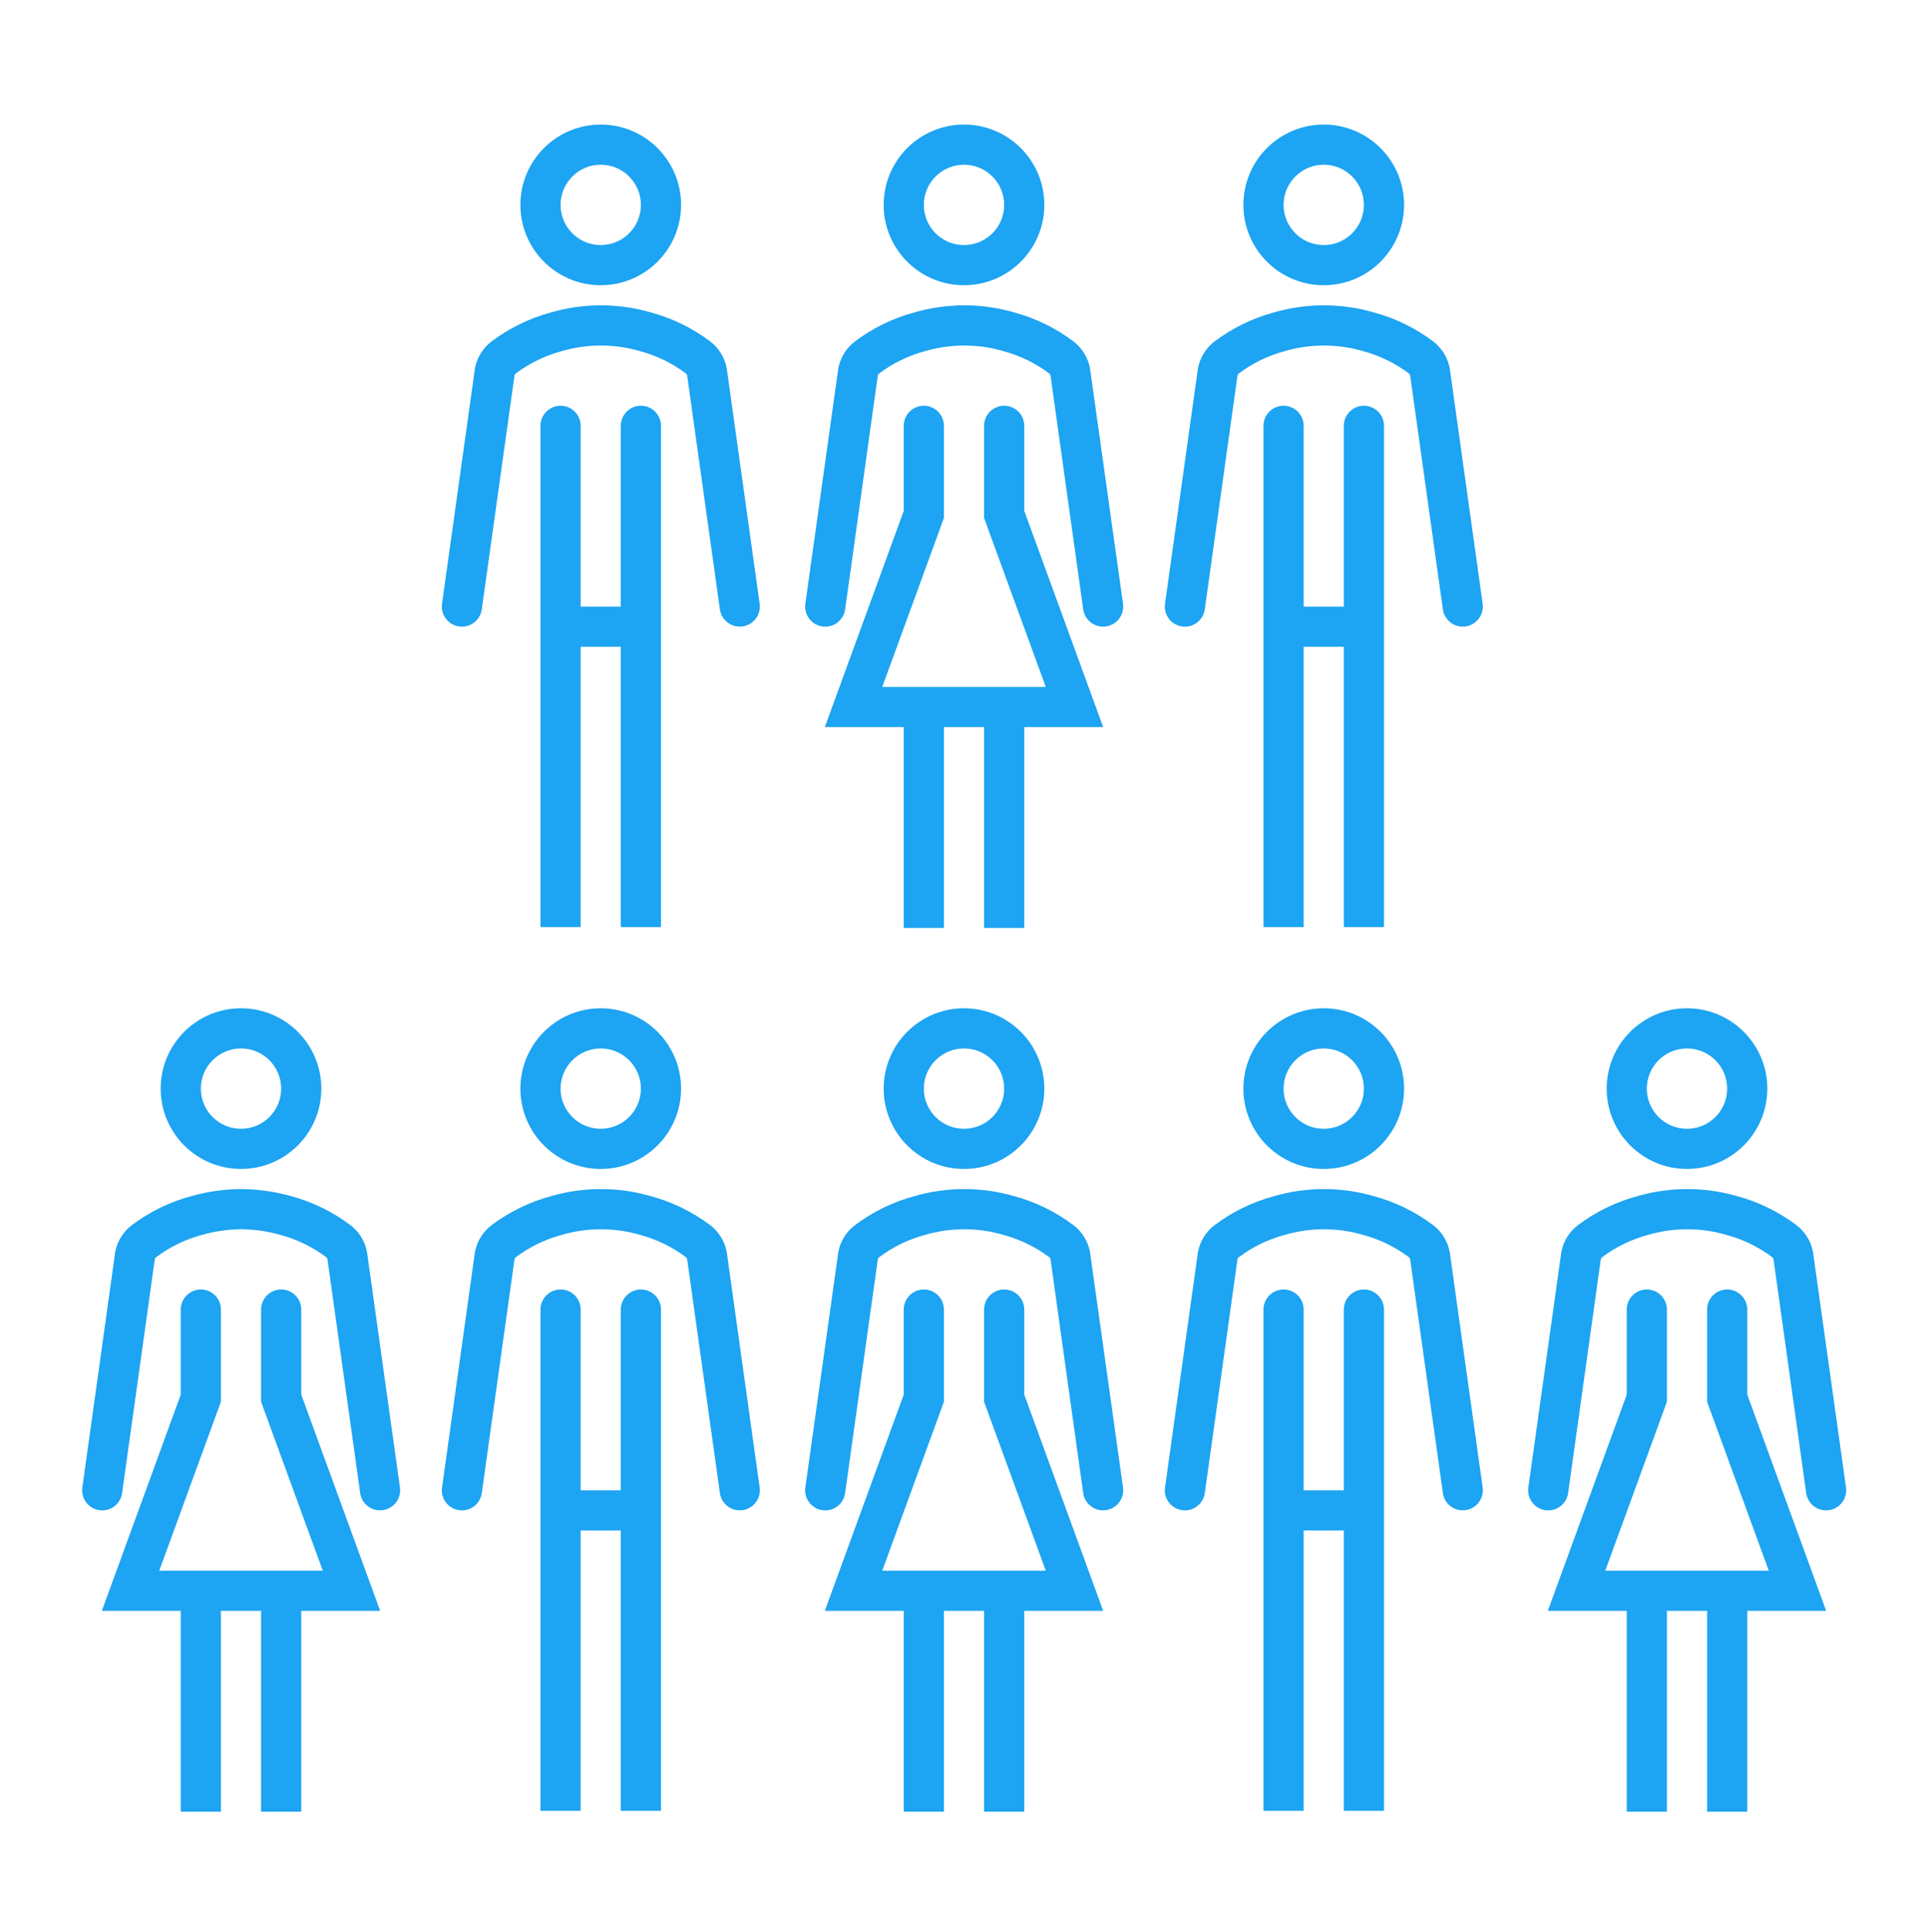 <svg width="476" height="477" xmlns="http://www.w3.org/2000/svg" xmlns:xlink="http://www.w3.org/1999/xlink" xml:space="preserve" overflow="hidden"><defs><clipPath id="clip0"><rect x="800" y="240" width="476" height="477"/></clipPath><clipPath id="clip1"><rect x="800" y="241" width="476" height="476"/></clipPath><clipPath id="clip2"><rect x="800" y="241" width="476" height="476"/></clipPath><clipPath id="clip3"><rect x="800" y="241" width="476" height="476"/></clipPath></defs><g clip-path="url(#clip0)" transform="translate(-800 -240)"><g clip-path="url(#clip1)"><g clip-path="url(#clip2)"><g clip-path="url(#clip3)"><path d="M979.333 548.655C978.76 546.168 977.332 543.962 975.297 542.422 970.924 539.142 965.966 536.724 960.69 535.297 952.634 532.963 944.082 532.963 936.027 535.297 930.74 536.723 925.774 539.145 921.395 542.432 919.355 543.971 917.923 546.18 917.349 548.67 917.309 548.838 917.275 549.012 917.25 549.165L909.133 607.227C908.753 609.938 910.642 612.444 913.352 612.825 913.581 612.859 913.811 612.875 914.042 612.875 916.511 612.872 918.602 611.052 918.945 608.606L927.023 550.866C927.068 550.669 927.18 550.494 927.34 550.37 930.712 547.84 934.535 545.975 938.605 544.876 944.968 542.999 951.738 542.999 958.101 544.876 962.161 545.974 965.974 547.835 969.337 550.36 969.497 550.484 969.609 550.659 969.654 550.856L977.731 608.591C978.075 611.035 980.163 612.855 982.63 612.86 982.864 612.861 983.098 612.844 983.329 612.811 986.04 612.429 987.929 609.923 987.549 607.213L979.437 549.17C979.412 548.997 979.378 548.824 979.333 548.655Z" fill="#1DA4F2" fill-rule="nonzero" fill-opacity="1"/><path d="M948.314 528.583C959.267 528.583 968.147 519.703 968.147 508.75 968.147 497.797 959.267 488.917 948.314 488.917 937.36 488.917 928.48 497.797 928.48 508.75 928.48 519.703 937.36 528.583 948.314 528.583ZM948.314 498.833C953.791 498.833 958.23 503.273 958.23 508.75 958.23 514.227 953.791 518.667 948.314 518.667 942.837 518.667 938.397 514.227 938.397 508.75 938.397 503.273 942.837 498.833 948.314 498.833Z" fill="#1DA4F2" fill-rule="nonzero" fill-opacity="1"/><path d="M890.524 548.66C889.951 546.17 888.518 543.961 886.478 542.422 882.114 539.143 877.165 536.724 871.896 535.297 867.87 534.164 863.712 533.574 859.53 533.542 855.363 533.576 851.22 534.163 847.208 535.287 841.924 536.716 836.96 539.137 832.581 542.422 830.541 543.961 829.109 546.17 828.535 548.66 828.496 548.828 828.461 549.002 828.436 549.155L820.329 607.227C819.949 609.938 821.838 612.444 824.549 612.825 824.779 612.859 825.011 612.875 825.243 612.875 827.713 612.872 829.803 611.052 830.147 608.606L838.214 550.866C838.257 550.668 838.37 550.493 838.531 550.37 841.902 547.841 845.724 545.977 849.792 544.876 852.96 543.975 856.235 543.498 859.53 543.458 862.833 543.493 866.116 543.968 869.293 544.871 873.352 545.969 877.166 547.83 880.528 550.355 880.689 550.478 880.802 550.653 880.846 550.851L888.923 608.591C889.266 611.037 891.357 612.857 893.827 612.86 894.059 612.861 894.291 612.844 894.521 612.811 897.233 612.432 899.124 609.926 898.745 607.214 898.745 607.214 898.745 607.213 898.745 607.213L890.623 549.17C890.6 548.998 890.567 548.828 890.524 548.66Z" fill="#1DA4F2" fill-rule="nonzero" fill-opacity="1"/><path d="M859.5 528.583C870.453 528.583 879.333 519.703 879.333 508.75 879.333 497.797 870.453 488.917 859.5 488.917 848.546 488.917 839.667 497.797 839.667 508.75 839.667 519.703 848.546 528.583 859.5 528.583ZM859.5 498.833C864.977 498.833 869.417 503.273 869.417 508.75 869.417 514.227 864.977 518.667 859.5 518.667 854.023 518.667 849.583 514.227 849.583 508.75 849.583 503.273 854.023 498.833 859.5 498.833Z" fill="#1DA4F2" fill-rule="nonzero" fill-opacity="1"/><path d="M963.189 563.292C963.189 560.553 960.969 558.333 958.23 558.333 955.492 558.333 953.272 560.553 953.272 563.292L953.272 607.917 943.355 607.917 943.355 563.292C943.355 560.553 941.135 558.333 938.397 558.333 935.659 558.333 933.439 560.553 933.439 563.292L933.439 687.037 943.355 687.037 943.355 617.833 953.272 617.833 953.272 687.037 963.189 687.037 963.189 578.167Z" fill="#1DA4F2" fill-rule="nonzero" fill-opacity="1"/><path d="M874.375 563.292C874.375 560.553 872.155 558.333 869.417 558.333L869.417 558.333C866.678 558.333 864.458 560.553 864.458 563.292L864.458 586.05 879.69 627.75 839.32 627.75 854.542 586.045 854.542 585.173 854.542 563.292C854.542 560.553 852.322 558.333 849.583 558.333 846.845 558.333 844.625 560.553 844.625 563.292L844.625 584.3 825.144 637.667 844.625 637.667 844.625 687.25 854.542 687.25 854.542 637.667 864.458 637.667 864.458 687.25 874.375 687.25 874.375 637.667 893.861 637.667 874.375 584.29Z" fill="#1DA4F2" fill-rule="nonzero" fill-opacity="1"/><path d="M1157.83 548.655C1157.26 546.168 1155.83 543.962 1153.8 542.422 1149.42 539.142 1144.47 536.724 1139.19 535.297 1131.13 532.963 1122.58 532.963 1114.53 535.297 1109.24 536.723 1104.27 539.145 1099.89 542.432 1097.85 543.971 1096.42 546.18 1095.85 548.67 1095.81 548.838 1095.77 549.012 1095.75 549.165L1087.63 607.227C1087.25 609.938 1089.14 612.444 1091.85 612.825 1092.08 612.859 1092.31 612.875 1092.54 612.875 1095.01 612.872 1097.1 611.052 1097.45 608.606L1105.52 550.866C1105.57 550.669 1105.68 550.494 1105.84 550.37 1109.21 547.84 1113.03 545.975 1117.11 544.876 1123.47 542.999 1130.24 542.999 1136.6 544.876 1140.66 545.974 1144.47 547.835 1147.84 550.36 1148 550.484 1148.11 550.659 1148.15 550.856L1156.23 608.591C1156.57 611.035 1158.66 612.855 1161.13 612.86 1161.36 612.861 1161.6 612.844 1161.83 612.811 1164.54 612.429 1166.43 609.923 1166.05 607.213L1157.94 549.17C1157.91 548.997 1157.88 548.824 1157.83 548.655Z" fill="#1DA4F2" fill-rule="nonzero" fill-opacity="1"/><path d="M1126.81 528.583C1137.77 528.583 1146.65 519.703 1146.65 508.75 1146.65 497.797 1137.77 488.917 1126.81 488.917 1115.86 488.917 1106.98 497.797 1106.98 508.75 1106.98 519.703 1115.86 528.583 1126.81 528.583ZM1126.81 498.833C1132.29 498.833 1136.73 503.273 1136.73 508.75 1136.73 514.227 1132.29 518.667 1126.81 518.667 1121.34 518.667 1116.9 514.227 1116.9 508.75 1116.9 503.273 1121.34 498.833 1126.81 498.833Z" fill="#1DA4F2" fill-rule="nonzero" fill-opacity="1"/><path d="M1069.02 548.66C1068.45 546.17 1067.02 543.961 1064.98 542.422 1060.61 539.143 1055.67 536.724 1050.4 535.297 1042.34 532.963 1033.78 532.963 1025.73 535.297 1020.44 536.726 1015.48 539.147 1011.1 542.432 1009.06 543.971 1007.63 546.18 1007.06 548.67 1007.02 548.838 1006.98 549.012 1006.96 549.165L998.829 607.227C998.449 609.938 1000.34 612.444 1003.05 612.825 1003.28 612.859 1003.51 612.875 1003.74 612.875 1006.21 612.872 1008.3 611.052 1008.65 608.606L1016.72 550.866C1016.77 550.668 1016.88 550.493 1017.04 550.37 1020.41 547.841 1024.23 545.977 1028.3 544.876 1034.67 542.999 1041.44 542.999 1047.8 544.876 1051.86 545.974 1055.68 547.835 1059.04 550.36 1059.2 550.483 1059.31 550.658 1059.36 550.856L1067.43 608.596C1067.78 611.042 1069.87 612.862 1072.34 612.865 1072.57 612.866 1072.8 612.849 1073.03 612.815 1075.74 612.437 1077.63 609.931 1077.26 607.219 1077.26 607.219 1077.26 607.218 1077.26 607.218L1069.12 549.17C1069.1 548.998 1069.07 548.828 1069.02 548.66Z" fill="#1DA4F2" fill-rule="nonzero" fill-opacity="1"/><path d="M1038 488.917C1027.05 488.917 1018.17 497.797 1018.17 508.75 1018.17 519.703 1027.05 528.583 1038 528.583 1048.95 528.583 1057.83 519.703 1057.83 508.75 1057.83 497.797 1048.95 488.917 1038 488.917ZM1038 518.667C1032.52 518.667 1028.08 514.227 1028.08 508.75 1028.08 503.273 1032.52 498.833 1038 498.833 1043.48 498.833 1047.92 503.273 1047.92 508.75 1047.92 514.227 1043.48 518.667 1038 518.667Z" fill="#1DA4F2" fill-rule="nonzero" fill-opacity="1"/><path d="M1141.69 563.292C1141.69 560.553 1139.47 558.333 1136.73 558.333 1133.99 558.333 1131.77 560.553 1131.77 563.292L1131.77 607.917 1121.86 607.917 1121.86 563.292C1121.86 560.553 1119.64 558.333 1116.9 558.333 1114.16 558.333 1111.94 560.553 1111.94 563.292L1111.94 687.037 1121.86 687.037 1121.86 617.833 1131.77 617.833 1131.77 687.037 1141.69 687.037 1141.69 578.167Z" fill="#1DA4F2" fill-rule="nonzero" fill-opacity="1"/><path d="M1052.88 563.292C1052.88 560.553 1050.66 558.333 1047.92 558.333L1047.92 558.333C1045.18 558.333 1042.96 560.553 1042.96 563.292L1042.96 586.05 1058.19 627.75 1017.82 627.75 1033.04 586.045 1033.04 585.173 1033.04 563.292C1033.04 560.553 1030.82 558.333 1028.08 558.333 1025.34 558.333 1023.12 560.553 1023.12 563.292L1023.12 584.3 1003.64 637.667 1023.12 637.667 1023.12 687.25 1033.04 687.25 1033.04 637.667 1042.96 637.667 1042.96 687.25 1052.88 687.25 1052.88 637.667 1072.36 637.667 1052.88 584.29Z" fill="#1DA4F2" fill-rule="nonzero" fill-opacity="1"/><path d="M979.333 330.488C978.76 328.001 977.332 325.795 975.297 324.255 970.924 320.975 965.966 318.557 960.69 317.13 952.634 314.796 944.082 314.796 936.027 317.13 930.74 318.557 925.774 320.978 921.395 324.265 919.355 325.804 917.923 328.013 917.349 330.503 917.309 330.671 917.275 330.845 917.25 330.999L909.133 389.061C908.753 391.772 910.642 394.277 913.352 394.659 913.581 394.692 913.811 394.708 914.042 394.708 916.511 394.705 918.602 392.885 918.945 390.439L927.023 332.699C927.068 332.503 927.18 332.328 927.34 332.204 930.712 329.673 934.535 327.809 938.605 326.71 944.968 324.832 951.738 324.832 958.101 326.71 962.161 327.808 965.974 329.668 969.337 332.194 969.497 332.318 969.609 332.493 969.654 332.69L977.731 390.424C978.075 392.868 980.163 394.688 982.63 394.693 982.864 394.694 983.098 394.678 983.329 394.644 986.04 394.263 987.929 391.757 987.549 389.046L979.437 331.004C979.412 330.83 979.378 330.658 979.333 330.488Z" fill="#1DA4F2" fill-rule="nonzero" fill-opacity="1"/><path d="M948.314 310.417C959.267 310.417 968.147 301.537 968.147 290.583 968.147 279.63 959.267 270.75 948.314 270.75 937.36 270.75 928.48 279.63 928.48 290.583 928.48 301.537 937.36 310.417 948.314 310.417ZM948.314 280.667C953.791 280.667 958.23 285.107 958.23 290.583 958.23 296.06 953.791 300.5 948.314 300.5 942.837 300.5 938.397 296.06 938.397 290.583 938.397 285.107 942.837 280.667 948.314 280.667Z" fill="#1DA4F2" fill-rule="nonzero" fill-opacity="1"/><path d="M943.355 360 943.355 345.125C943.355 342.387 941.135 340.167 938.397 340.167 935.659 340.167 933.439 342.387 933.439 345.125L933.439 468.87 943.355 468.87 943.355 399.667 953.272 399.667 953.272 468.87 963.189 468.87 963.189 360 963.189 345.125C963.189 342.387 960.969 340.167 958.23 340.167 955.492 340.167 953.272 342.387 953.272 345.125L953.272 389.75 943.355 389.75 943.355 360Z" fill="#1DA4F2" fill-rule="nonzero" fill-opacity="1"/><path d="M1157.83 330.488C1157.26 328.001 1155.83 325.795 1153.8 324.255 1149.42 320.975 1144.47 318.557 1139.19 317.13 1131.13 314.796 1122.58 314.796 1114.53 317.13 1109.24 318.557 1104.27 320.978 1099.89 324.265 1097.85 325.804 1096.42 328.013 1095.85 330.503 1095.81 330.671 1095.77 330.845 1095.75 330.999L1087.63 389.061C1087.25 391.772 1089.14 394.277 1091.85 394.659 1092.08 394.692 1092.31 394.708 1092.54 394.708 1095.01 394.705 1097.1 392.885 1097.45 390.439L1105.52 332.699C1105.57 332.503 1105.68 332.328 1105.84 332.204 1109.21 329.673 1113.03 327.809 1117.11 326.71 1123.47 324.832 1130.24 324.832 1136.6 326.71 1140.66 327.808 1144.47 329.668 1147.84 332.194 1148 332.318 1148.11 332.493 1148.15 332.69L1156.23 390.424C1156.57 392.868 1158.66 394.688 1161.13 394.693 1161.36 394.694 1161.6 394.678 1161.83 394.644 1164.54 394.263 1166.43 391.757 1166.05 389.046L1157.94 331.004C1157.91 330.83 1157.88 330.658 1157.83 330.488Z" fill="#1DA4F2" fill-rule="nonzero" fill-opacity="1"/><path d="M1126.81 310.417C1137.77 310.417 1146.65 301.537 1146.65 290.583 1146.65 279.63 1137.77 270.75 1126.81 270.75 1115.86 270.75 1106.98 279.63 1106.98 290.583 1106.98 301.537 1115.86 310.417 1126.81 310.417ZM1126.81 280.667C1132.29 280.667 1136.73 285.107 1136.73 290.583 1136.73 296.06 1132.29 300.5 1126.81 300.5 1121.34 300.5 1116.9 296.06 1116.9 290.583 1116.9 285.107 1121.34 280.667 1126.81 280.667Z" fill="#1DA4F2" fill-rule="nonzero" fill-opacity="1"/><path d="M1069.02 330.493C1068.45 328.003 1067.02 325.794 1064.98 324.255 1060.61 320.976 1055.67 318.558 1050.4 317.13 1042.34 314.796 1033.78 314.796 1025.73 317.13 1020.44 318.559 1015.48 320.98 1011.1 324.265 1009.06 325.804 1007.63 328.013 1007.06 330.503 1007.02 330.671 1006.98 330.845 1006.96 330.999L998.829 389.061C998.449 391.772 1000.34 394.277 1003.05 394.659 1003.28 394.692 1003.51 394.709 1003.74 394.708 1006.21 394.705 1008.3 392.885 1008.65 390.439L1016.72 332.699C1016.77 332.502 1016.88 332.326 1017.04 332.204 1020.41 329.675 1024.23 327.81 1028.3 326.71 1034.67 324.832 1041.44 324.832 1047.8 326.71 1051.86 327.808 1055.68 329.668 1059.04 332.194 1059.2 332.316 1059.31 332.492 1059.36 332.69L1067.43 390.429C1067.78 392.875 1069.87 394.695 1072.34 394.698 1072.57 394.699 1072.8 394.683 1073.03 394.649 1075.74 394.27 1077.63 391.764 1077.26 389.052 1077.26 389.052 1077.26 389.051 1077.26 389.051L1069.12 331.004C1069.1 330.832 1069.07 330.661 1069.02 330.493Z" fill="#1DA4F2" fill-rule="nonzero" fill-opacity="1"/><path d="M1038 310.417C1048.95 310.417 1057.83 301.537 1057.83 290.583 1057.83 279.63 1048.95 270.75 1038 270.75 1027.05 270.75 1018.17 279.63 1018.17 290.583 1018.17 301.537 1027.05 310.417 1038 310.417ZM1038 280.667C1043.48 280.667 1047.92 285.107 1047.92 290.583 1047.92 296.06 1043.48 300.5 1038 300.5 1032.52 300.5 1028.08 296.06 1028.08 290.583 1028.08 285.107 1032.52 280.667 1038 280.667Z" fill="#1DA4F2" fill-rule="nonzero" fill-opacity="1"/><path d="M1121.86 360 1121.86 345.125C1121.86 342.387 1119.64 340.167 1116.9 340.167 1114.16 340.167 1111.94 342.387 1111.94 345.125L1111.94 468.87 1121.86 468.87 1121.86 399.667 1131.77 399.667 1131.77 468.87 1141.69 468.87 1141.69 360 1141.69 345.125C1141.69 342.387 1139.47 340.167 1136.73 340.167 1133.99 340.167 1131.77 342.387 1131.77 345.125L1131.77 389.75 1121.86 389.75 1121.86 360Z" fill="#1DA4F2" fill-rule="nonzero" fill-opacity="1"/><path d="M1010.46 419.5 1023.12 419.5 1023.12 469.083 1033.04 469.083 1033.04 419.5 1042.96 419.5 1042.96 469.083 1052.88 469.083 1052.88 419.5 1072.36 419.5 1052.88 366.124 1052.88 345.125C1052.88 342.387 1050.66 340.167 1047.92 340.167 1045.18 340.167 1042.96 342.387 1042.96 345.125L1042.96 367.884 1058.19 409.583 1017.82 409.583 1033.04 367.879 1033.04 367.006 1033.04 345.125C1033.04 342.387 1030.82 340.167 1028.08 340.167 1025.34 340.167 1023.12 342.387 1023.12 345.125L1023.12 366.133 1003.64 419.5Z" fill="#1DA4F2" fill-rule="nonzero" fill-opacity="1"/><path d="M1247.52 548.66C1246.95 546.17 1245.52 543.961 1243.48 542.422 1239.11 539.143 1234.17 536.724 1228.9 535.297 1220.84 532.963 1212.28 532.963 1204.23 535.297 1198.94 536.726 1193.98 539.147 1189.6 542.432 1187.56 543.971 1186.13 546.18 1185.56 548.67 1185.52 548.838 1185.48 549.012 1185.46 549.165L1177.33 607.227C1176.95 609.938 1178.84 612.444 1181.55 612.825 1181.78 612.859 1182.01 612.875 1182.24 612.875 1184.71 612.872 1186.8 611.052 1187.15 608.606L1195.22 550.866C1195.27 550.668 1195.38 550.493 1195.54 550.37 1198.91 547.841 1202.73 545.977 1206.8 544.876 1213.17 542.999 1219.94 542.999 1226.3 544.876 1230.36 545.974 1234.18 547.835 1237.54 550.36 1237.7 550.483 1237.81 550.658 1237.86 550.856L1245.93 608.596C1246.28 611.042 1248.37 612.862 1250.84 612.865 1251.07 612.866 1251.3 612.849 1251.53 612.815 1254.24 612.437 1256.13 609.931 1255.76 607.219 1255.76 607.219 1255.76 607.218 1255.76 607.218L1247.62 549.17C1247.6 548.998 1247.57 548.828 1247.52 548.66Z" fill="#1DA4F2" fill-rule="nonzero" fill-opacity="1"/><path d="M1216.5 528.583C1227.45 528.583 1236.33 519.703 1236.33 508.75 1236.33 497.797 1227.45 488.917 1216.5 488.917 1205.55 488.917 1196.67 497.797 1196.67 508.75 1196.67 519.703 1205.55 528.583 1216.5 528.583ZM1216.5 498.833C1221.98 498.833 1226.42 503.273 1226.42 508.75 1226.42 514.227 1221.98 518.667 1216.5 518.667 1211.02 518.667 1206.58 514.227 1206.58 508.75 1206.58 503.273 1211.02 498.833 1216.5 498.833Z" fill="#1DA4F2" fill-rule="nonzero" fill-opacity="1"/><path d="M1231.38 563.292C1231.38 560.553 1229.16 558.333 1226.42 558.333L1226.42 558.333C1223.68 558.333 1221.46 560.553 1221.46 563.292L1221.46 586.05 1236.69 627.75 1196.32 627.75 1211.54 586.045 1211.54 585.173 1211.54 563.292C1211.54 560.553 1209.32 558.333 1206.58 558.333 1203.84 558.333 1201.62 560.553 1201.62 563.292L1201.62 584.3 1182.14 637.667 1201.62 637.667 1201.62 687.25 1211.54 687.25 1211.54 637.667 1221.46 637.667 1221.46 687.25 1231.38 687.25 1231.38 637.667 1250.86 637.667 1231.38 584.29Z" fill="#1DA4F2" fill-rule="nonzero" fill-opacity="1"/></g></g></g></g></svg>